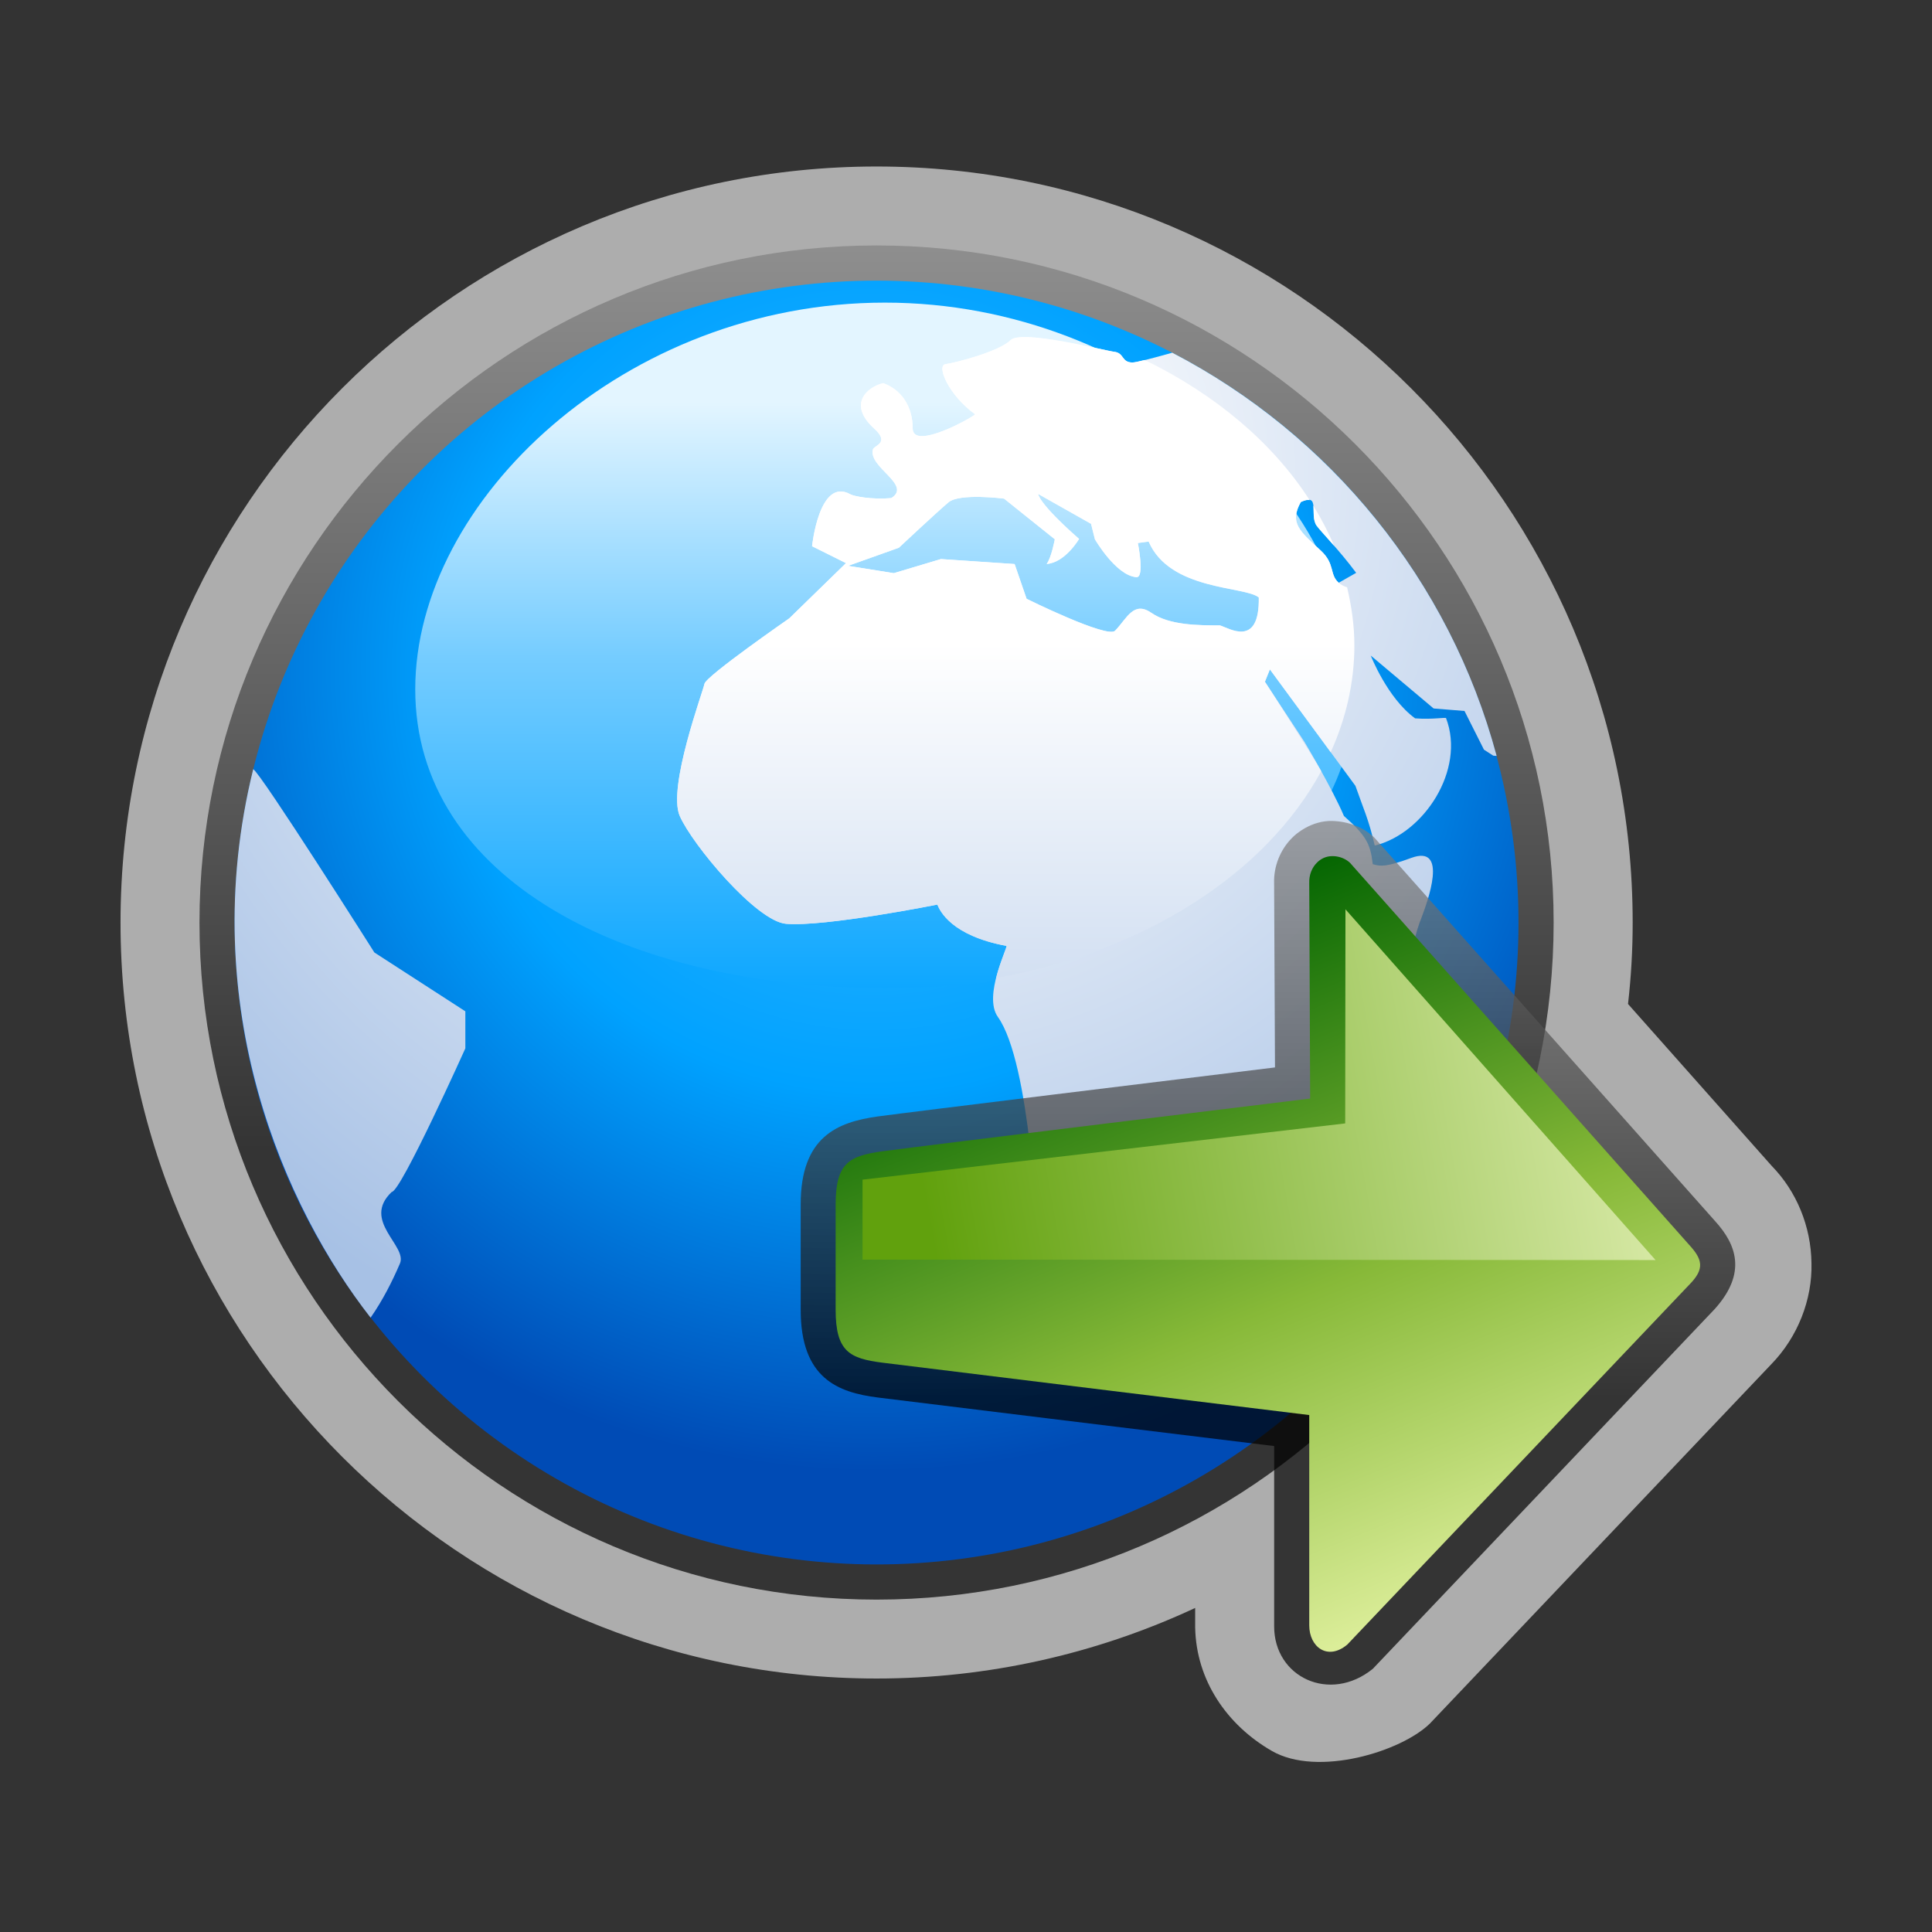 <?xml version="1.0" encoding="UTF-8"?>
<!DOCTYPE svg PUBLIC "-//W3C//DTD SVG 1.1 Tiny//EN" "http://www.w3.org/Graphics/SVG/1.1/DTD/svg11-tiny.dtd">
<svg baseProfile="tiny" height="44px" version="1.1" viewBox="0 0 44 44" width="44px" x="0px" xmlns="http://www.w3.org/2000/svg" xmlns:xlink="http://www.w3.org/1999/xlink" y="0px">
<rect x="0" y="0" width="44" height="44" fill="#333333" stroke="none"/>
<g>
<path d="M28.963,39.875c-1.021-0.589-1.722-1.608-1.744-2.813V36.62   c-2.258,1.052-4.732,1.607-7.256,1.607c-9.495,0-17.218-7.724-17.218-17.217c0-9.494,7.723-17.218,17.218-17.218   c9.496,0,17.22,7.724,17.22,17.218c0,0.616-0.034,1.229-0.106,1.855l3.275,3.69c0.566,0.581,0.892,1.377,0.903,2.208   c0.022,0.834-0.313,1.689-0.917,2.308l-7.769,8.177C31.922,39.889,30.008,40.479,28.963,39.875z" fill="#FFFFFF" fill-opacity="0.6" stroke-opacity="0.6"/>
<g>
<linearGradient gradientUnits="userSpaceOnUse" id="SVGID_1_" x1="19.962" x2="19.962" y1="-6.432" y2="26.21">
<stop offset="0" style="stop-color:#CCCCCC"/>
<stop offset="1" style="stop-color:#000000"/>
</linearGradient>
<path d="M19.964,36.43c-8.501,0-15.421-6.917-15.421-15.419    c0-8.503,6.919-15.421,15.421-15.421c8.503,0,15.419,6.918,15.419,15.421C35.383,29.513,28.467,36.43,19.964,36.43L19.964,36.43z" fill="url(#SVGID_1_)" fill-opacity="0.7" stroke-opacity="0.7"/>
</g>
<radialGradient cx="19.576" cy="13.824" gradientTransform="matrix(0.815 0 0 0.815 3.952 3.952)" gradientUnits="userSpaceOnUse" id="SVGID_2_" r="25.053">
<stop offset="0" style="stop-color:#E3F5FF"/>
<stop offset="0.335" style="stop-color:#13A9FF"/>
<stop offset="0.472" style="stop-color:#00A2FF"/>
<stop offset="0.896" style="stop-color:#004BB5"/>
<stop offset="1" style="stop-color:#004BB5"/>
</radialGradient>
<circle cx="19.964" cy="21.01" fill="url(#SVGID_2_)" r="14.619"/>
<linearGradient gradientUnits="userSpaceOnUse" id="SVGID_3_" x1="20.15" x2="20.15" y1="6.836" y2="42.168">
<stop offset="0" style="stop-color:#E3F5FF"/>
<stop offset="0.066" style="stop-color:#E3F5FF"/>
<stop offset="0.231" style="stop-color:#74CCFF"/>
<stop offset="0.472" style="stop-color:#00A2FF"/>
<stop offset="0.896" style="stop-color:#004BB5"/>
<stop offset="1" style="stop-color:#004BB5"/>
</linearGradient>
<path d="M30.845,15.698c0,4.311-4.789,6.804-10.693,6.804c-5.906,0-10.695-2.494-10.695-6.804   c0-4.31,4.789-8.806,10.695-8.806C26.056,6.892,30.845,11.388,30.845,15.698z" fill="url(#SVGID_3_)"/>
<radialGradient cx="19.662" cy="8.502" gradientTransform="matrix(0.815 0 0 0.815 3.952 3.952)" gradientUnits="userSpaceOnUse" id="SVGID_4_" r="26.359">
<stop offset="0" style="stop-color:#FFFFFF"/>
<stop offset="0.148" style="stop-color:#FFFFFF"/>
<stop offset="1" style="stop-color:#A7C1E5"/>
</radialGradient>
<path d="M8.921,27.146c0.207,0,1.677-3.27,1.677-3.27v-0.844l-2.072-1.34c0,0-2.591-4.094-2.759-4.174   C4.431,22.929,6.502,27.528,8.44,30.009c0.279-0.399,0.5-0.84,0.668-1.233C9.284,28.371,8.229,27.803,8.921,27.146z M34.085,17.215   c-0.049,0-0.078-0.006-0.078-0.006s-0.084-0.054-0.211-0.136l-0.443-0.881l-0.703-0.057l-1.432-1.205c0,0,0.379,0.971,1.01,1.43   c0.408,0.03,0.686-0.028,0.705-0.005c0.449,1.181-0.51,2.632-1.624,2.902c-0.14-0.605-0.261-0.844-0.44-1.36l-1.947-2.651   l-0.113,0.281l0.9,1.37c0,0,0.637,1.068,0.898,1.686c0.508,0.449,0.605,0.638,0.656,1.097c0.18,0.056,0.318,0.064,0.881-0.143   c0.852-0.31,0.365,1.002,0.227,1.369c-0.51,1.245-0.694,5.072-0.694,5.072l-8.059,2.178c0,0-0.144-3.946-0.892-4.996   c-0.346-0.484,0.242-1.609,0.195-1.617c-1.256-0.234-1.515-0.799-1.573-0.941c0,0-2.561,0.511-3.443,0.438   c-0.678-0.053-2.141-1.807-2.424-2.457c-0.283-0.651,0.533-2.84,0.563-3.008c0.027-0.172,1.931-1.491,1.931-1.491l1.293-1.259   l-0.773-0.385c0,0,0.161-1.581,0.872-1.182c0.076,0.043,0.478,0.126,0.932,0.086c0.482-0.301-0.527-0.7-0.418-1.107   c0.029-0.099,0.398-0.143,0.025-0.48c-0.599-0.545-0.169-0.938,0.208-1.031c0.41,0.149,0.672,0.521,0.672,1.031   c0,0.507,1.344-0.235,1.423-0.321c-0.598-0.43-0.896-1.113-0.671-1.143c0.227-0.03,1.221-0.289,1.475-0.545   c0.254-0.251,2.141,0.237,2.367,0.265c0.227,0.027,0.158,0.243,0.412,0.243c0.086,0,0.457-0.097,0.906-0.223   C30.292,9.901,33.013,13.219,34.085,17.215z M28.669,13.606c-0.313-0.262-2.023-0.15-2.508-1.273l-0.246,0.033   c0,0,0.162,0.792-0.033,0.778c-0.465-0.035-0.945-0.863-0.945-0.863l-0.088-0.352l-1.205-0.681c0,0-0.006,0.201,0.932,1.025   c0,0-0.316,0.541-0.738,0.57c0.107-0.139,0.186-0.562,0.186-0.562l-1.156-0.926c0,0-1.012-0.13-1.266,0.084   c-0.298,0.254-1.131,1.035-1.131,1.035l-1.156,0.412l1.043,0.167l1.072-0.321l1.678,0.113l0.273,0.792c0,0,1.84,0.91,2.016,0.726   c0.273-0.283,0.42-0.688,0.83-0.404c0.408,0.282,1.076,0.283,1.557,0.283C27.983,14.3,28.688,14.768,28.669,13.606z M30.886,13.046   c-0.395-0.53-0.809-0.944-0.9-1.074c-0.174-0.245,0.1-0.758-0.361-0.538c-0.27,0.48-0.012,0.67,0.459,1.108   c0.328,0.307,0.188,0.538,0.404,0.73" fill="url(#SVGID_4_)"/>
<linearGradient gradientUnits="userSpaceOnUse" id="SVGID_5_" x1="23.134" x2="23.134" y1="12.024" y2="29.786">
<stop offset="0" style="stop-color:#FFFFFF"/>
<stop offset="0.148" style="stop-color:#FFFFFF"/>
<stop offset="1" style="stop-color:#A7C1E5"/>
</linearGradient>
<path d="M30.382,12.428c-0.131-0.313-0.291-0.616-0.471-0.91c0.014,0.13-0.016,0.328,0.074,0.454   C30.036,12.043,30.19,12.209,30.382,12.428z M30.306,17.131c0.346-0.765,0.539-1.583,0.539-2.433c0-0.451-0.064-0.891-0.166-1.323   c-0.07-0.021-0.139-0.056-0.191-0.103c-0.217-0.193-0.076-0.423-0.404-0.73c-0.471-0.438-0.729-0.627-0.459-1.108   c0.098-0.046,0.158-0.054,0.201-0.044c-0.834-1.297-2.135-2.402-3.756-3.191c-0.137,0.035-0.24,0.056-0.279,0.056   c-0.254,0-0.186-0.216-0.412-0.243c-0.227-0.027-2.113-0.516-2.367-0.265c-0.254,0.256-1.248,0.516-1.475,0.545   c-0.225,0.029,0.074,0.713,0.671,1.143c-0.08,0.086-1.423,0.828-1.423,0.321c0-0.51-0.262-0.882-0.672-1.031   c-0.377,0.094-0.807,0.486-0.208,1.031c0.373,0.337,0.004,0.382-0.025,0.48c-0.109,0.407,0.901,0.806,0.418,1.107   c-0.454,0.041-0.855-0.043-0.932-0.086c-0.71-0.399-0.872,1.182-0.872,1.182l0.773,0.385l-1.293,1.259c0,0-1.904,1.319-1.931,1.491   c-0.029,0.167-0.846,2.356-0.563,3.008c0.283,0.65,1.746,2.404,2.424,2.457c0.882,0.074,3.443-0.438,3.443-0.438   c0.058,0.142,0.317,0.707,1.573,0.941c0.025,0.004-0.137,0.346-0.234,0.73c3.389-0.602,6.141-2.379,7.404-4.709   c-0.205-0.372-1.283-2.037-1.283-2.037l0.113-0.281L30.306,17.131z M27.782,14.243c-0.48,0-1.148-0.001-1.557-0.283   c-0.41-0.284-0.557,0.121-0.83,0.404c-0.176,0.184-2.016-0.726-2.016-0.726l-0.273-0.792l-1.678-0.113l-1.072,0.321l-1.043-0.167   l1.156-0.412c0,0,0.833-0.781,1.131-1.035c0.254-0.215,1.266-0.084,1.266-0.084l1.156,0.926c0,0-0.078,0.423-0.186,0.562   c0.422-0.029,0.738-0.57,0.738-0.57c-0.938-0.824-0.932-1.025-0.932-1.025l1.205,0.681l0.088,0.352c0,0,0.48,0.828,0.945,0.863   c0.195,0.014,0.033-0.778,0.033-0.778l0.246-0.033c0.484,1.123,2.195,1.011,2.508,1.273C28.688,14.768,27.983,14.3,27.782,14.243z" fill="url(#SVGID_5_)"/>
<g>
<g>
<g fill-opacity="0.7" stroke-opacity="0.7">
<linearGradient gradientTransform="matrix(1 0 0 1 63.5 0)" gradientUnits="userSpaceOnUse" id="SVGID_6_" x1="-34.623" x2="-34.623" y1="11.028" y2="31.848">
<stop offset="0" style="stop-color:#CCCCCC"/>
<stop offset="1" style="stop-color:#000000"/>
</linearGradient>
<path d="M29.018,37.037v-4.104c-2.128-0.26-8.409-1.027-9.021-1.105      c-0.917-0.115-1.762-0.438-1.762-1.999v-2.4c0-1.545,0.84-1.874,1.753-2.002c0.726-0.1,6.919-0.856,9.049-1.117l-0.02-4.198      c-0.012-0.378,0.138-0.758,0.407-1.028c0.082-0.089,0.443-0.402,0.924-0.387c0.355,0.011,0.701,0.139,0.952,0.379l7.77,8.745      c0.461,0.512,0.729,1.161-0.018,1.991l-7.787,8.194C30.288,38.798,29.015,38.199,29.018,37.037z" fill="url(#SVGID_6_)"/>
</g>
<g>
<linearGradient gradientUnits="userSpaceOnUse" id="SVGID_7_" x1="32.438" x2="25.447" y1="38.26" y2="21.08">
<stop offset="0" style="stop-color:#EBF7AB"/>
<stop offset="0.494" style="stop-color:#87B938"/>
<stop offset="1" style="stop-color:#006300"/>
</linearGradient>
<path d="M38.472,28.353l-7.726-8.702c-0.161-0.154-0.437-0.201-0.626-0.099      c-0.048,0.025-0.09,0.056-0.13,0.097c-0.114,0.113-0.179,0.282-0.173,0.459l0.021,4.911c0,0-8.878,1.083-9.742,1.201      c-0.738,0.104-1.065,0.247-1.065,1.209c0,0.959,0,1.44,0,2.4c0,0.958,0.324,1.11,1.065,1.205      c0.74,0.094,9.721,1.193,9.721,1.193v4.787c0,0.497,0.42,0.815,0.867,0.44l7.791-8.199c0.002-0.001,0.002-0.003,0.005-0.005      C38.831,28.893,38.768,28.676,38.472,28.353z" fill="url(#SVGID_7_)"/>
</g>
</g>
<linearGradient gradientUnits="userSpaceOnUse" id="SVGID_8_" x1="21.011" x2="40.511" y1="27.065" y2="23.565">
<stop offset="0" style="stop-color:#61A10D"/>
<stop offset="0.912" style="stop-color:#E3F0B5"/>
<stop offset="1" style="stop-color:#E3F0B5"/>
</linearGradient>
<polygon fill="url(#SVGID_8_)" points="37.704,28.697 30.642,20.709 30.636,25.585 19.644,26.866 19.644,28.687   "/>
</g>
</g>
</svg>
